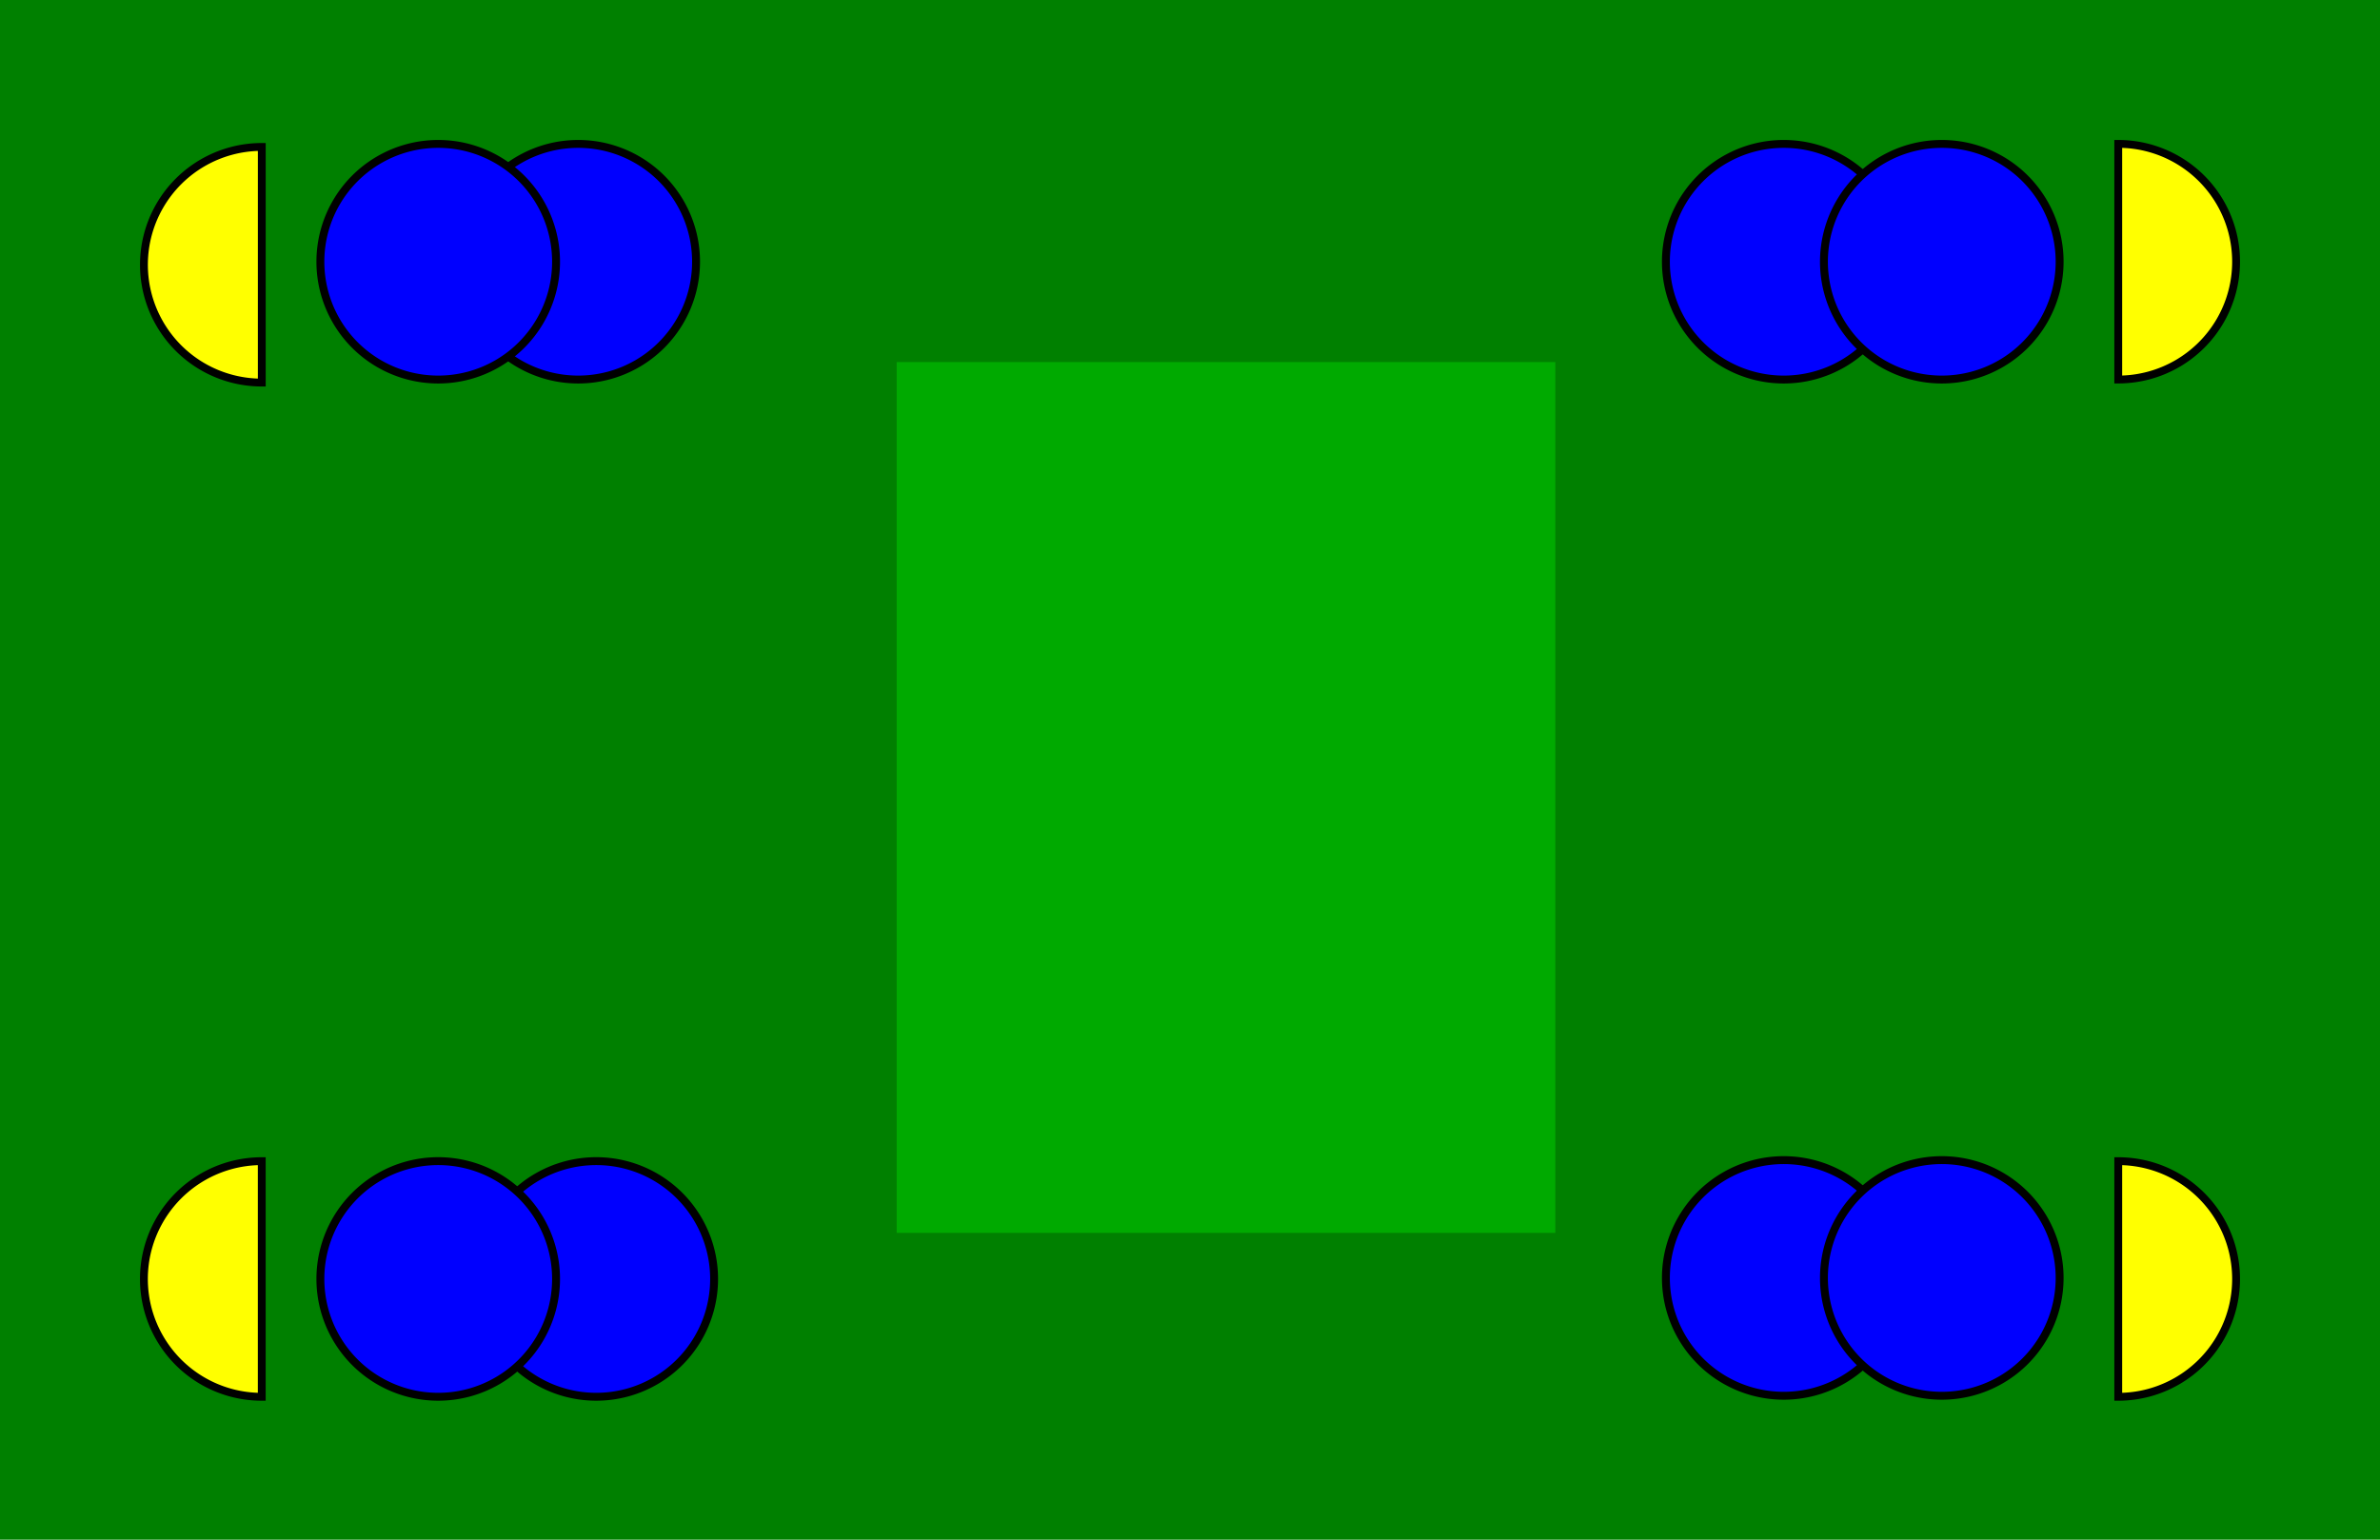 <?xml version="1.0" encoding="UTF-8" standalone="no"?>
<svg
   xmlns:osb="http://www.openswatchbook.org/uri/2009/osb"
   xmlns:dc="http://purl.org/dc/elements/1.1/"
   xmlns:cc="http://creativecommons.org/ns#"
   xmlns:rdf="http://www.w3.org/1999/02/22-rdf-syntax-ns#"
   xmlns:svg="http://www.w3.org/2000/svg"
   xmlns="http://www.w3.org/2000/svg"
   xmlns:sodipodi="http://sodipodi.sourceforge.net/DTD/sodipodi-0.dtd"
   xmlns:inkscape="http://www.inkscape.org/namespaces/inkscape"
   width="301.181"
   height="194.882"
   xml:lang="fr"
   id="svg3182"
   version="1.1"
   inkscape:version="0.48.4 r9939"
   sodipodi:docname="green_banknote_modern.svg">
  <defs
     id="defs3210">
    <linearGradient
       id="linearGradient7553"
       osb:paint="solid">
      <stop
         style="stop-color:#000000;stop-opacity:1;"
         offset="0"
         id="stop7555" />
    </linearGradient>
  </defs>
  <sodipodi:namedview
     pagecolor="#ffffff"
     bordercolor="#666666"
     borderopacity="1"
     objecttolerance="10"
     gridtolerance="10"
     guidetolerance="10"
     inkscape:pageopacity="0"
     inkscape:pageshadow="2"
     inkscape:window-width="1615"
     inkscape:window-height="1026"
     id="namedview3208"
     showgrid="true"
     inkscape:document-units="cm"
     units="cm"
     inkscape:snap-grids="true"
     fit-margin-top="0"
     fit-margin-left="0"
     fit-margin-right="0"
     fit-margin-bottom="0"
     showborder="true"
     borderlayer="true"
     inkscape:zoom="2.651483"
     inkscape:cx="162.94931"
     inkscape:cy="88.143864"
     inkscape:window-x="65"
     inkscape:window-y="24"
     inkscape:window-maximized="1"
     inkscape:current-layer="svg3182"
     showguides="true"
     inkscape:guide-bbox="true"
     inkscape:snap-to-guides="true"
     inkscape:snap-global="true"
     inkscape:snap-bbox="true">
    <sodipodi:guide
       orientation="0,1"
       position="-88.583,177.165"
       id="guide4168" />
    <sodipodi:guide
       orientation="1,0"
       position="17.717,194.882"
       id="guide4170" />
    <sodipodi:guide
       orientation="1,0"
       position="283.465,204.936"
       id="guide4172" />
    <sodipodi:guide
       orientation="0,1"
       position="-97.5,17.588"
       id="guide4174" />
    <inkscape:grid
       type="xygrid"
       id="grid4176"
       empspacing="5"
       visible="true"
       enabled="true"
       snapvisiblegridlinesonly="true"
       units="mm"
       spacingx="1mm"
       spacingy="1mm"
       dotted="true"
       originx="0mm"
       originy="-2.2718641e-06mm" />
  </sodipodi:namedview>
  <title
     id="title3184">Ğeconomicus billet format &quot;carte de visite standard&quot; 85x55 mm - Avec marges pleines : 1040 x 685 pixels - coupé : 1004 x 650 (36 pixels de marge)</title>
  <rect
     x="0"
     y="0"
     width="301.181"
     height="194.882"
     style="fill:#008000;fill-opacity:1;stroke:none"
     id="rect3186" />
  <path
     sodipodi:type="arc"
     style="fill:#ffff00;fill-opacity:1;stroke:#000000;stroke-width:0.992;stroke-linecap:round;stroke-miterlimit:4;stroke-opacity:1;stroke-dasharray:none;marker-end:none"
     id="path3996"
     sodipodi:cx="128.08824"
     sodipodi:cy="37.734821"
     sodipodi:rx="14.911765"
     sodipodi:ry="14.911765"
     d="m 128.088,52.647 a 14.912,14.912 0 1 1 0,-29.824 l 0,14.912 z"
     sodipodi:start="1.5707963"
     sodipodi:end="4.712389"
     transform="translate(-94.96,-4.224)" />
  <path
     transform="translate(97.638,-4.607)"
     sodipodi:type="arc"
     style="fill:#0000ff;fill-opacity:1;stroke:#000000;stroke-opacity:1"
     id="path3996-9"
     sodipodi:cx="128.08824"
     sodipodi:cy="37.734821"
     sodipodi:rx="14.911765"
     sodipodi:ry="14.911765"
     d="m 143,37.735 a 14.912,14.912 0 1 1 -29.824,0 14.912,14.912 0 1 1 29.824,0 z" />
  <path
     transform="translate(117.638,-4.607)"
     sodipodi:type="arc"
     style="fill:#0000ff;fill-opacity:1;stroke:#000000;stroke-opacity:1"
     id="path3996-3"
     sodipodi:cx="128.08824"
     sodipodi:cy="37.734821"
     sodipodi:rx="14.911765"
     sodipodi:ry="14.911765"
     d="m 143,37.735 a 14.912,14.912 0 1 1 -29.824,0 14.912,14.912 0 1 1 29.824,0 z" />
  <path
     transform="translate(97.638,124.019)"
     sodipodi:type="arc"
     style="fill:#0000ff;fill-opacity:1;stroke:#000000;stroke-opacity:1"
     id="path3996-9-0"
     sodipodi:cx="128.08824"
     sodipodi:cy="37.734821"
     sodipodi:rx="14.911765"
     sodipodi:ry="14.911765"
     d="m 143,37.735 a 14.912,14.912 0 1 1 -29.824,0 14.912,14.912 0 1 1 29.824,0 z" />
  <path
     transform="translate(117.638,124.019)"
     sodipodi:type="arc"
     style="fill:#0000ff;fill-opacity:1;stroke:#000000;stroke-opacity:1"
     id="path3996-3-7"
     sodipodi:cx="128.08824"
     sodipodi:cy="37.734821"
     sodipodi:rx="14.911765"
     sodipodi:ry="14.911765"
     d="m 143,37.735 a 14.912,14.912 0 1 1 -29.824,0 14.912,14.912 0 1 1 29.824,0 z" />
  <path
     transform="matrix(-1,0,0,1,203.543,124.147)"
     sodipodi:type="arc"
     style="fill:#0000ff;fill-opacity:1;stroke:#000000;stroke-opacity:1"
     id="path3996-9-3-1"
     sodipodi:cx="128.08824"
     sodipodi:cy="37.734821"
     sodipodi:rx="14.911765"
     sodipodi:ry="14.911765"
     d="m 143,37.735 a 14.912,14.912 0 1 1 -29.824,0 14.912,14.912 0 1 1 29.824,0 z" />
  <path
     transform="matrix(-1,0,0,1,183.543,124.147)"
     sodipodi:type="arc"
     style="fill:#0000ff;fill-opacity:1;stroke:#000000;stroke-opacity:1"
     id="path3996-3-6-2"
     sodipodi:cx="128.08824"
     sodipodi:cy="37.734821"
     sodipodi:rx="14.911765"
     sodipodi:ry="14.911765"
     d="m 143,37.735 a 14.912,14.912 0 1 1 -29.824,0 14.912,14.912 0 1 1 29.824,0 z" />
  <path
     transform="matrix(-1,0,0,1,201.259,-4.607)"
     sodipodi:type="arc"
     style="fill:#0000ff;fill-opacity:1;stroke:#000000;stroke-opacity:1"
     id="path3996-9-3-1-7"
     sodipodi:cx="128.08824"
     sodipodi:cy="37.734821"
     sodipodi:rx="14.911765"
     sodipodi:ry="14.911765"
     d="m 143,37.735 a 14.912,14.912 0 1 1 -29.824,0 14.912,14.912 0 1 1 29.824,0 z" />
  <path
     transform="matrix(-1,0,0,1,183.543,-4.607)"
     sodipodi:type="arc"
     style="fill:#0000ff;fill-opacity:1;stroke:#000000;stroke-opacity:1"
     id="path3996-3-6-2-5"
     sodipodi:cx="128.08824"
     sodipodi:cy="37.734821"
     sodipodi:rx="14.911765"
     sodipodi:ry="14.911765"
     d="m 143,37.735 a 14.912,14.912 0 1 1 -29.824,0 14.912,14.912 0 1 1 29.824,0 z" />
  <flowRoot
     xml:space="preserve"
     id="flowRoot4178"
     style="font-size:120px;font-style:normal;font-weight:normal;line-height:125%;letter-spacing:0px;word-spacing:0px;fill:#00aa00;fill-opacity:1;stroke:none;font-family:Sans"
     transform="matrix(0.797,0,0,0.797,41.503,-13.387)"><flowRegion
       id="flowRegion4180"><rect
         id="rect4182"
         width="104.58"
         height="138.299"
         x="90.302"
         y="74.299"
         style="font-size:120px;fill:#00aa00;fill-opacity:1" /></flowRegion><flowPara
       id="flowPara4184"><flowSpan
         style="font-size:120px;font-style:normal;font-variant:normal;font-weight:normal;font-stretch:normal;fill:#00aa00;fill-opacity:1;font-family:Serif;-inkscape-font-specification:Serif"
         id="flowSpan4188">Ğ</flowSpan></flowPara></flowRoot>  <path
     sodipodi:type="arc"
     style="fill:#ffff00;fill-opacity:1;stroke:#000000;stroke-width:0.992;stroke-linecap:round;stroke-miterlimit:4;stroke-opacity:1;stroke-dasharray:none;marker-end:none"
     id="path3996-36"
     sodipodi:cx="128.08824"
     sodipodi:cy="37.734821"
     sodipodi:rx="14.911765"
     sodipodi:ry="14.911765"
     d="m 128.088,52.647 a 14.912,14.912 0 1 1 0,-29.824 l 0,14.912 z"
     sodipodi:start="1.5707963"
     sodipodi:end="4.712389"
     transform="translate(-94.964,124.151)" />
  <path
     sodipodi:type="arc"
     style="fill:#ffff00;fill-opacity:1;stroke:#000000;stroke-width:0.992;stroke-linecap:round;stroke-miterlimit:4;stroke-opacity:1;stroke-dasharray:none;marker-end:none"
     id="path3996-2"
     sodipodi:cx="128.08824"
     sodipodi:cy="37.734821"
     sodipodi:rx="14.911765"
     sodipodi:ry="14.911765"
     d="m 128.088,52.647 a 14.912,14.912 0 1 1 0,-29.824 l 0,14.912 z"
     sodipodi:start="1.5707963"
     sodipodi:end="4.712389"
     transform="matrix(-1,0,0,1,396.145,-4.61)" />
  <path
     sodipodi:type="arc"
     style="fill:#ffff00;fill-opacity:1;stroke:#000000;stroke-width:0.992;stroke-linecap:round;stroke-miterlimit:4;stroke-opacity:1;stroke-dasharray:none;marker-end:none"
     id="path3996-2-6"
     sodipodi:cx="128.08824"
     sodipodi:cy="37.734821"
     sodipodi:rx="14.911765"
     sodipodi:ry="14.911765"
     d="m 128.088,52.647 a 14.912,14.912 0 1 1 0,-29.824 l 0,14.912 z"
     sodipodi:start="1.5707963"
     sodipodi:end="4.712389"
     transform="matrix(-1,0,0,1,396.145,124.151)" />
</svg>
